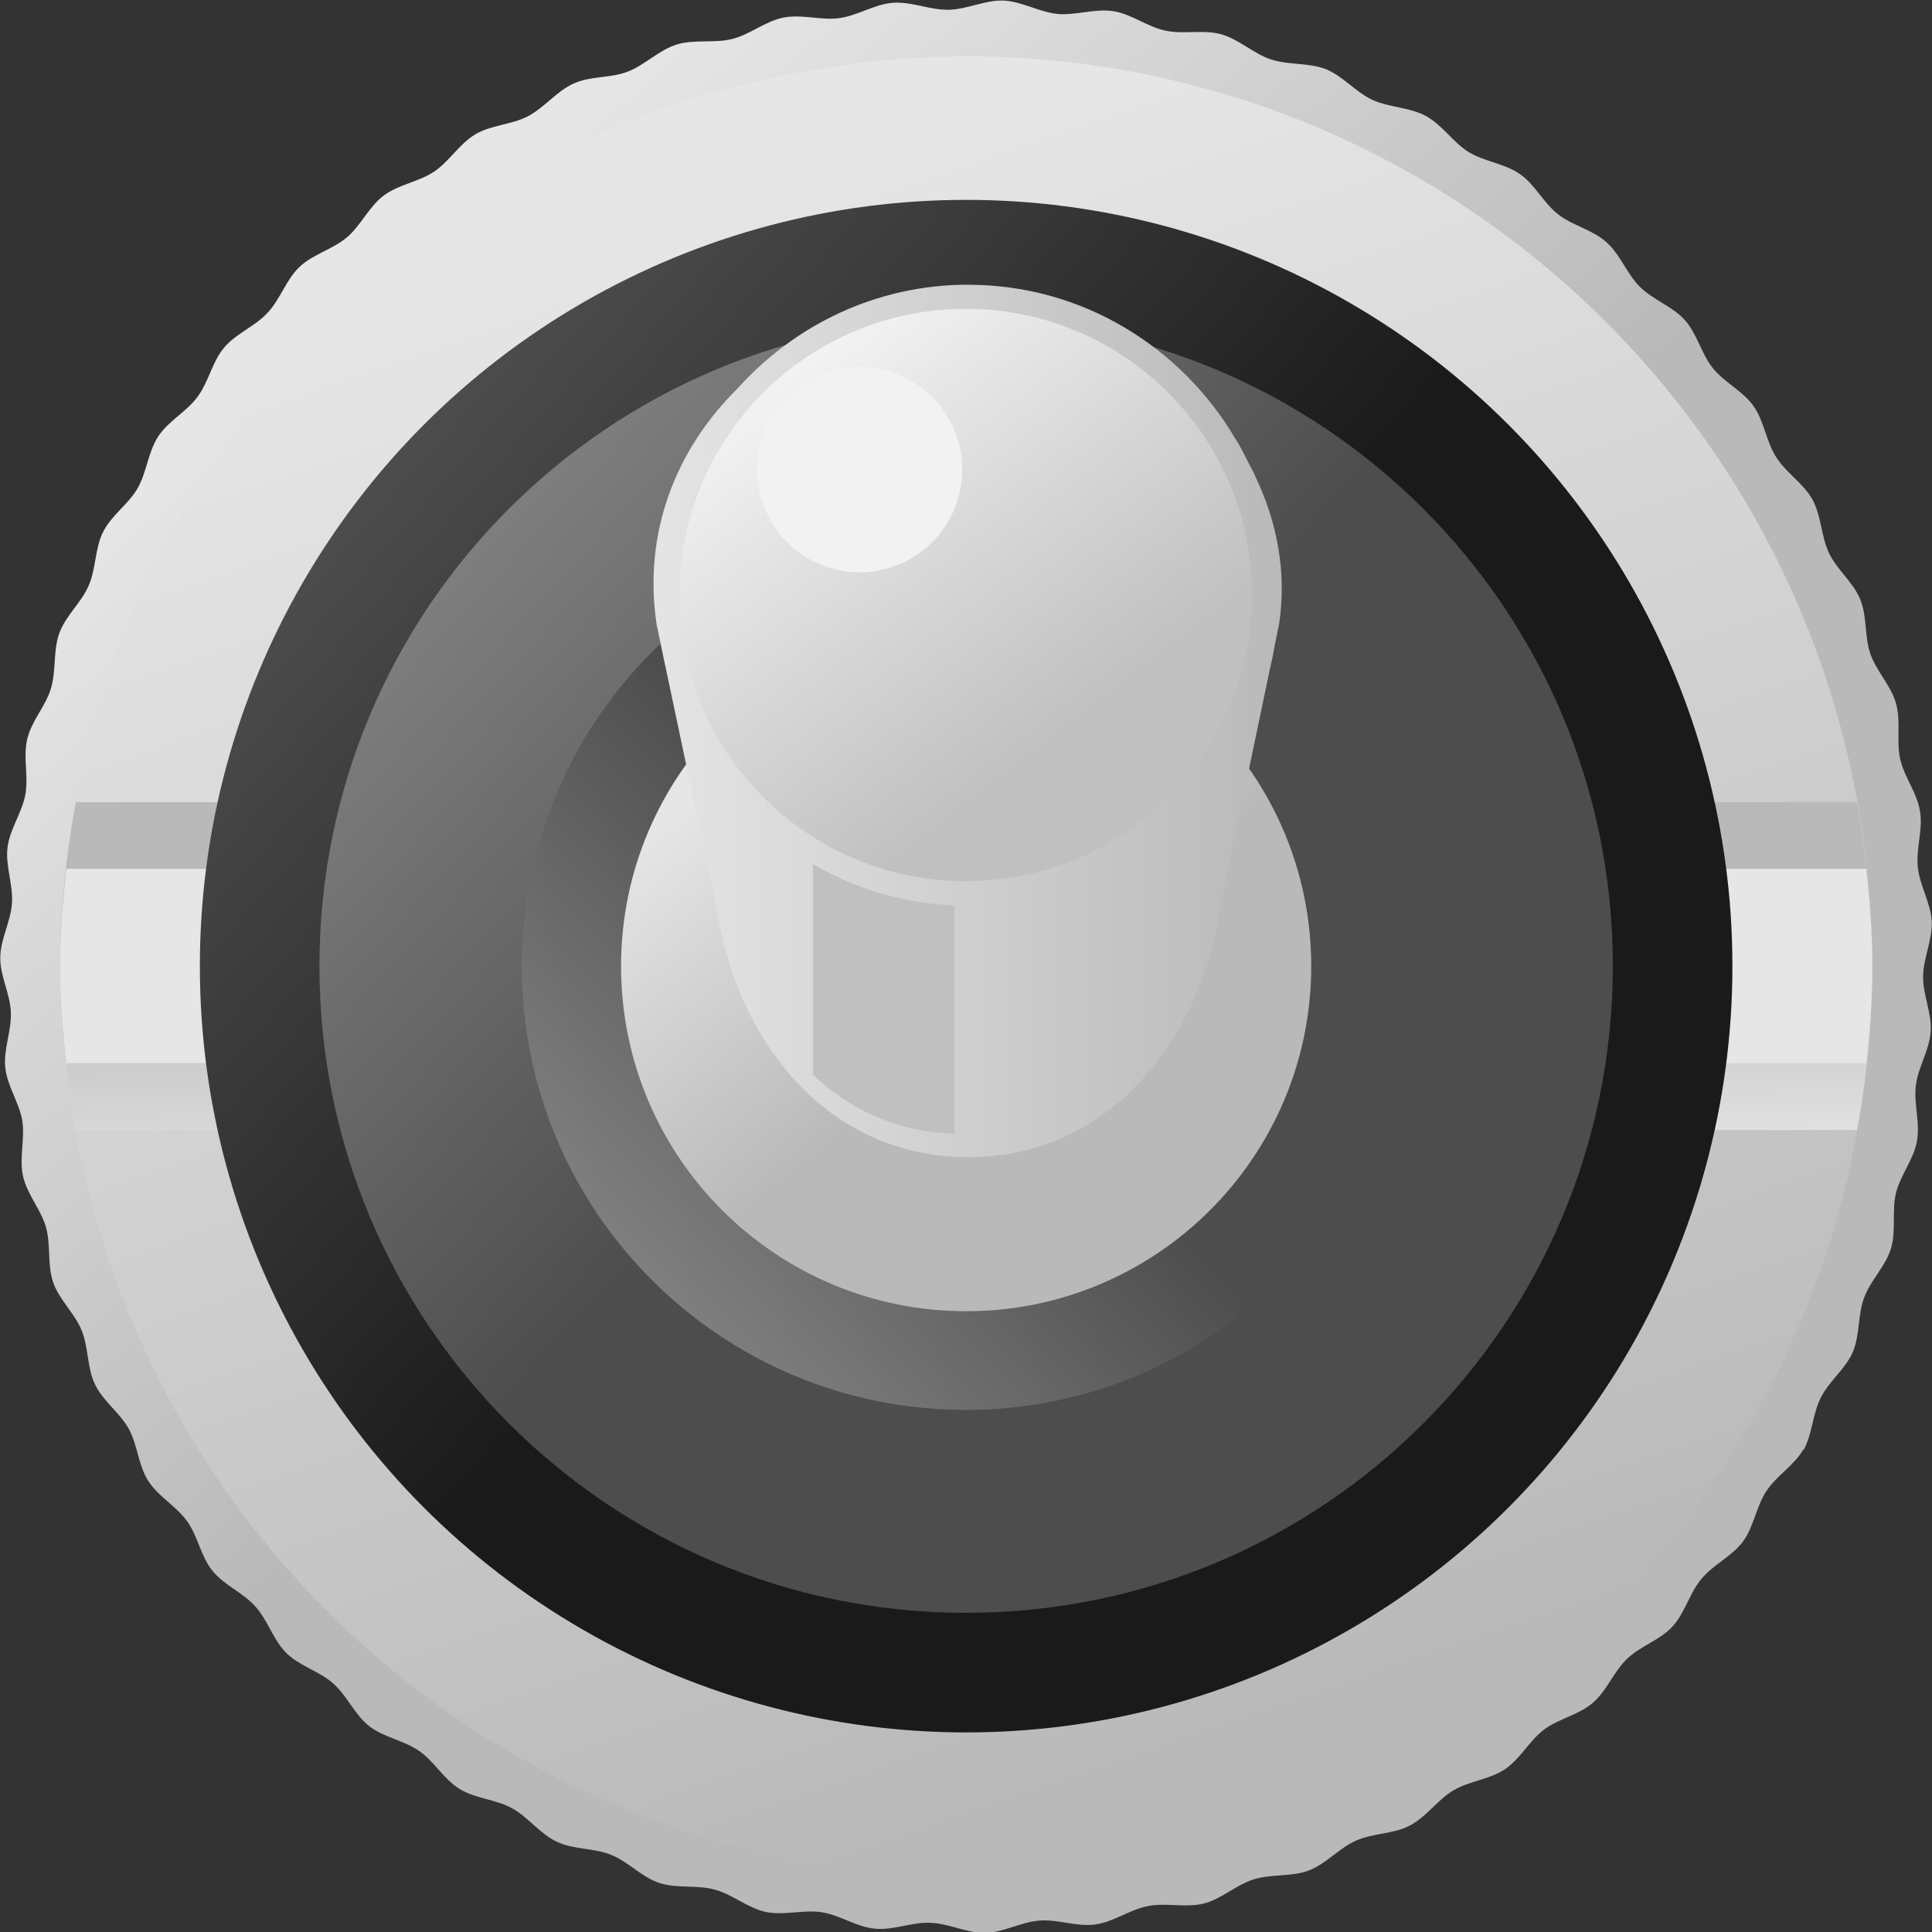 <?xml version="1.0" encoding="UTF-8"?>
<!-- Created with Inkscape (http://www.inkscape.org/) -->
<svg width="6.931mm" height="6.932mm" version="1.1" viewBox="0 0 6.931 6.932" xmlns="http://www.w3.org/2000/svg" xmlns:cc="http://creativecommons.org/ns#" xmlns:dc="http://purl.org/dc/elements/1.1/" xmlns:rdf="http://www.w3.org/1999/02/22-rdf-syntax-ns#" xmlns:xlink="http://www.w3.org/1999/xlink">
 <rect x="0" y="0" width="6.931" height="6.932" fill="#333333" stroke="none"/>
 <defs>
  <linearGradient id="linearGradient2498" x1="83.39" x2="84.81" y1="97.06" y2="98.9" gradientTransform="matrix(.879 0 0 .879 -70.86 -84.2)" gradientUnits="userSpaceOnUse">
   <stop stop-color="#fff" offset="0"/>
   <stop stop-color="#c0c0c0" offset="1"/>
  </linearGradient>
  <linearGradient id="linearGradient2490" x1="83.44" x2="85.78" y1="97.52" y2="97.52" gradientTransform="matrix(3.78 0 0 3.78 -306.9 -365.5)" gradientUnits="userSpaceOnUse" xlink:href="#linearGradient975"/>
  <linearGradient id="linearGradient975">
   <stop stop-color="#e6e6e6" offset="0"/>
   <stop stop-color="#b9b9b9" offset="1"/>
  </linearGradient>
  <linearGradient id="linearGradient2469" x1="83.59" x2="84.71" y1="98.78" y2="100.2" gradientTransform="matrix(.708 0 0 .708 -56.37 -67.33)" gradientUnits="userSpaceOnUse" xlink:href="#linearGradient975"/>
  <linearGradient id="linearGradient2422" x1="66.84" x2="65.11" y1="277.7" y2="276.1" gradientTransform="matrix(.663 0 0 -.663 -40.91 187.6)" gradientUnits="userSpaceOnUse" xlink:href="#linearGradient2560"/>
  <linearGradient id="linearGradient2560">
   <stop stop-color="#4d4d4d" offset="0"/>
   <stop stop-color="#808080" offset="1"/>
  </linearGradient>
  <linearGradient id="linearGradient2420" x1="66.84" x2="65.11" y1="277.7" y2="276.1" gradientTransform="matrix(.965 0 0 .965 -61.11 -264.6)" gradientUnits="userSpaceOnUse" xlink:href="#linearGradient2560"/>
  <linearGradient id="linearGradient2418" x1="-224.8" x2="-298" y1="113.9" y2="178.2" gradientTransform="matrix(.028 0 0 .028 9.666 -6.666)" gradientUnits="userSpaceOnUse">
   <stop stop-color="#1a1a1a" offset="0"/>
   <stop stop-color="#4d4d4d" offset="1"/>
  </linearGradient>
  <linearGradient id="linearGradient2416" x1="251.7" x2="251.6" y1="415" y2="411.5" gradientTransform="matrix(.265 0 0 .265 -63.44 -105.7)" gradientUnits="userSpaceOnUse" xlink:href="#linearGradient975"/>
  <linearGradient id="linearGradient2414" x1="42.11" x2="43.18" y1="124.7" y2="127.8" gradientTransform="matrix(1.789 0 0 1.789 -72.78 -222.4)" gradientUnits="userSpaceOnUse" xlink:href="#linearGradient975"/>
  <linearGradient id="linearGradient2412" x1="64.63" x2="66.83" y1="275.1" y2="277.6" gradientTransform="matrix(.976 0 0 .976 -61.83 -267.4)" gradientUnits="userSpaceOnUse" xlink:href="#linearGradient975"/>
 </defs>
 <path d="m6.47 5.199c-0.033 0.058-0.096 0.094-0.133 0.15s-0.045 0.128-0.084 0.181-0.106 0.082-0.149 0.134c-0.043 0.051-0.059 0.122-0.104 0.171s-0.115 0.07-0.163 0.116-0.072 0.114-0.123 0.158-0.122 0.056-0.175 0.096-0.085 0.105-0.14 0.142-0.128 0.042-0.185 0.076-0.097 0.095-0.156 0.126c-0.059 0.031-0.132 0.027-0.193 0.054s-0.107 0.083-0.169 0.107c-0.062 0.024-0.134 0.012-0.198 0.032s-0.116 0.071-0.18 0.087c-0.065 0.016-0.134-4e-3 -0.2 9e-3 -0.066 0.013-0.123 0.057-0.189 0.066-0.066 9e-3 -0.133-0.019-0.2-0.014s-0.129 0.043-0.195 0.044c-0.067 1e-3 -0.13-0.034-0.197-0.036-0.067-3e-3 -0.133 0.028-0.199 0.021-0.066-6e-3 -0.125-0.049-0.191-0.059-0.066-0.01-0.135 0.013-0.2-1e-3 -0.065-0.014-0.119-0.063-0.183-0.08-0.064-0.018-0.135-3e-3 -0.199-0.024-0.063-0.021-0.111-0.076-0.173-0.101s-0.134-0.018-0.195-0.047-0.102-0.088-0.16-0.12-0.131-0.034-0.188-0.069-0.091-0.099-0.146-0.137-0.127-0.048-0.179-0.089-0.079-0.109-0.129-0.153c-0.05-0.044-0.12-0.062-0.168-0.109-0.047-0.047-0.066-0.117-0.111-0.167-0.045-0.05-0.112-0.076-0.154-0.128-0.042-0.052-0.052-0.124-0.091-0.178s-0.103-0.088-0.139-0.144c-0.036-0.056-0.038-0.129-0.07-0.187s-0.092-0.099-0.121-0.159c-0.029-0.06-0.023-0.132-0.048-0.194s-0.08-0.109-0.102-0.172c-0.022-0.063-0.008-0.134-0.026-0.198-0.018-0.064-0.067-0.117-0.082-0.182s0.007-0.134-0.003-0.2c-0.011-0.066-0.054-0.124-0.061-0.191-7e-3 -0.066 0.023-0.133 0.02-0.199-0.003-0.067-0.039-0.13-0.038-0.196 6.35e-4 -0.067 0.038-0.129 0.042-0.196 0.004-0.067-0.024-0.133-0.016-0.199 0.008-0.066 0.052-0.124 0.064-0.19s-0.009-0.135 0.007-0.2c0.016-0.065 0.066-0.117 0.085-0.181s0.007-0.135 0.03-0.198 0.079-0.109 0.105-0.17c0.027-0.061 0.022-0.134 0.052-0.193 0.03-0.06 0.091-0.099 0.124-0.157s0.037-0.13 0.074-0.186c0.037-0.056 0.102-0.088 0.141-0.142 0.04-0.054 0.052-0.125 0.095-0.176 0.043-0.051 0.111-0.076 0.156-0.125 0.046-0.049 0.066-0.118 0.114-0.164 0.048-0.046 0.119-0.063 0.17-0.106 0.051-0.043 0.079-0.11 0.132-0.15 0.053-0.04 0.125-0.049 0.181-0.086 0.055-0.037 0.091-0.1 0.148-0.134s0.13-0.034 0.189-0.065c0.059-0.031 0.102-0.089 0.163-0.117s0.133-0.019 0.195-0.043 0.111-0.077 0.175-0.097c0.064-0.02 0.134-4e-3 0.199-0.02 0.065-0.016 0.119-0.064 0.185-0.077s0.134 0.011 0.2 2e-3c0.066-9e-3 0.126-0.05 0.192-0.055 0.067-5e-3 0.132 0.026 0.199 0.025 0.067-1e-3 0.131-0.035 0.197-0.033 0.067 3e-3 0.128 0.041 0.194 0.048 0.066 6e-3 0.134-0.02 0.2-0.01s0.122 0.056 0.188 0.07c0.065 0.014 0.135-5e-3 0.2 0.013 0.064 0.018 0.115 0.069 0.178 0.09s0.135 0.011 0.197 0.035c0.062 0.025 0.107 0.082 0.167 0.11s0.133 0.026 0.192 0.058 0.097 0.094 0.153 0.129c0.057 0.035 0.129 0.041 0.184 0.079 0.055 0.038 0.085 0.104 0.138 0.145 0.052 0.041 0.124 0.055 0.173 0.1 0.05 0.044 0.073 0.113 0.12 0.16 0.047 0.047 0.116 0.069 0.161 0.119 0.045 0.05 0.059 0.121 0.101 0.173s0.108 0.082 0.146 0.136 0.045 0.127 0.081 0.183c0.035 0.056 0.098 0.094 0.13 0.152s0.031 0.131 0.059 0.191 0.086 0.104 0.112 0.166 0.015 0.134 0.037 0.197c0.022 0.063 0.074 0.113 0.092 0.178s1.9e-4 0.134 0.015 0.2c0.015 0.065 0.061 0.121 0.071 0.187 0.011 0.066-0.015 0.134-8e-3 0.2 7e-3 0.066 0.046 0.127 0.05 0.194 3e-3 0.067-0.03 0.131-0.031 0.198-6.3e-4 0.067 0.032 0.132 0.027 0.198-4e-3 0.067-0.045 0.127-0.053 0.193-8e-3 0.066 0.016 0.134 4e-3 0.2-0.012 0.066-0.059 0.121-0.075 0.185-0.016 0.065 9.3e-4 0.135-0.018 0.199-0.019 0.064-0.072 0.113-0.096 0.176s-0.015 0.135-0.041 0.196c-0.026 0.061-0.085 0.104-0.115 0.164s-0.03 0.132-0.063 0.19z" fill="url(#linearGradient2412)" style="paint-order:normal"/>
 <path d="m3.469 0.202c-1.803 8e-3 -3.243 1.451-3.255 3.261 9e-3 1.813 1.449 3.26 3.255 3.268 1.796-5e-3 3.249-1.462 3.247-3.268-1e-3 -1.803-1.454-3.256-3.247-3.261z" clip-rule="evenodd" fill="url(#linearGradient2414)" fill-rule="evenodd" stroke-linejoin="round" stroke-miterlimit="1.414" stroke-width=".473"/>
 <path d="m0.272 2.878c-0.035 0.19-0.056 0.384-0.057 0.585 0.001 0.203 0.022 0.399 0.057 0.591h6.39c0.035-0.192 0.055-0.389 0.055-0.591-1.5e-4 -0.2-0.021-0.395-0.055-0.585z" clip-rule="evenodd" fill="url(#linearGradient2416)" fill-rule="evenodd" stroke-linejoin="round" stroke-miterlimit="1.414" stroke-width=".473"/>
 <path d="m0.238 3.117c-0.013 0.114-0.022 0.228-0.023 0.345 5.29e-4 0.119 0.01 0.236 0.023 0.352h6.457c0.013-0.116 0.022-0.233 0.022-0.352-9e-5 -0.117-9e-3 -0.232-0.022-0.345z" fill="#e6e6e6" style="paint-order:stroke fill markers"/>
 <circle transform="scale(1,-1)" cx="3.466" cy="-3.466" r="2.749" fill="url(#linearGradient2418)" style="paint-order:stroke fill markers"/>
 <path d="m1.146 3.465c0-1.28 1.038-2.319 2.32-2.319 1.281 0 2.32 1.039 2.32 2.319 0 1.282-1.039 2.321-2.32 2.321-1.282 0-2.32-1.039-2.32-2.321" fill="url(#linearGradient2420)"/>
 <path d="m1.872 3.466c0 0.879 0.712 1.592 1.593 1.592 0.879 0 1.593-0.713 1.593-1.592 0-0.88-0.713-1.593-1.593-1.593-0.88 0-1.593 0.713-1.593 1.593" fill="url(#linearGradient2422)"/>
 <path d="m2.228 3.466c0-0.683 0.554-1.238 1.238-1.238 0.683 0 1.238 0.554 1.238 1.238 0 0.684-0.555 1.238-1.238 1.238-0.684 0-1.238-0.554-1.238-1.238" fill="url(#linearGradient2469)"/>
 <g transform="translate(.002)" stroke-width="3.78">
  <path transform="scale(.265)" d="m13.1 3.854c-1.249 0-2.358 0.551-3.129 1.412-0.818 0.807-1.277 1.936-1.09 3.184l0.082 0.393c0.009 0.05 0.02 0.099 0.031 0.148l0.688 3.256c0.28 1.873 1.524 3.418 3.418 3.418 1.894 1e-6 3.138-1.545 3.418-3.418l0.662-3.174c0.025-0.103 0.047-0.206 0.064-0.312l0.064-0.31c0.108-0.718-0.032-1.388-0.316-1.99-0.03-0.073-0.071-0.14-0.105-0.211-0.054-0.098-0.098-0.2-0.16-0.293-0.731-1.251-2.074-2.102-3.627-2.102z" fill="url(#linearGradient2490)" style="paint-order:stroke fill markers"/>
  <path transform="scale(.265)" d="m11 11.7v2.852c0.505 0.474 1.149 0.775 1.914 0.797v-3.09c-0.697-0.031-1.345-0.229-1.914-0.559z" fill="#c0c0c0" style="paint-order:stroke fill markers"/>
 </g>
 <g>
  <path d="m2.438 2.134c0-0.567 0.459-1.026 1.027-1.026 0.567 0 1.027 0.46 1.027 1.026 0 0.568-0.46 1.027-1.027 1.027-0.568 0-1.027-0.46-1.027-1.027" fill="url(#linearGradient2498)" stroke-width=".921"/>
  <path d="m2.716 1.684c0-0.203 0.165-0.368 0.368-0.368 0.203 0 0.368 0.165 0.368 0.368 0 0.204-0.165 0.369-0.368 0.369-0.204 0-0.368-0.165-0.368-0.369" fill="#f2f2f2"/>
 </g>
</svg>
